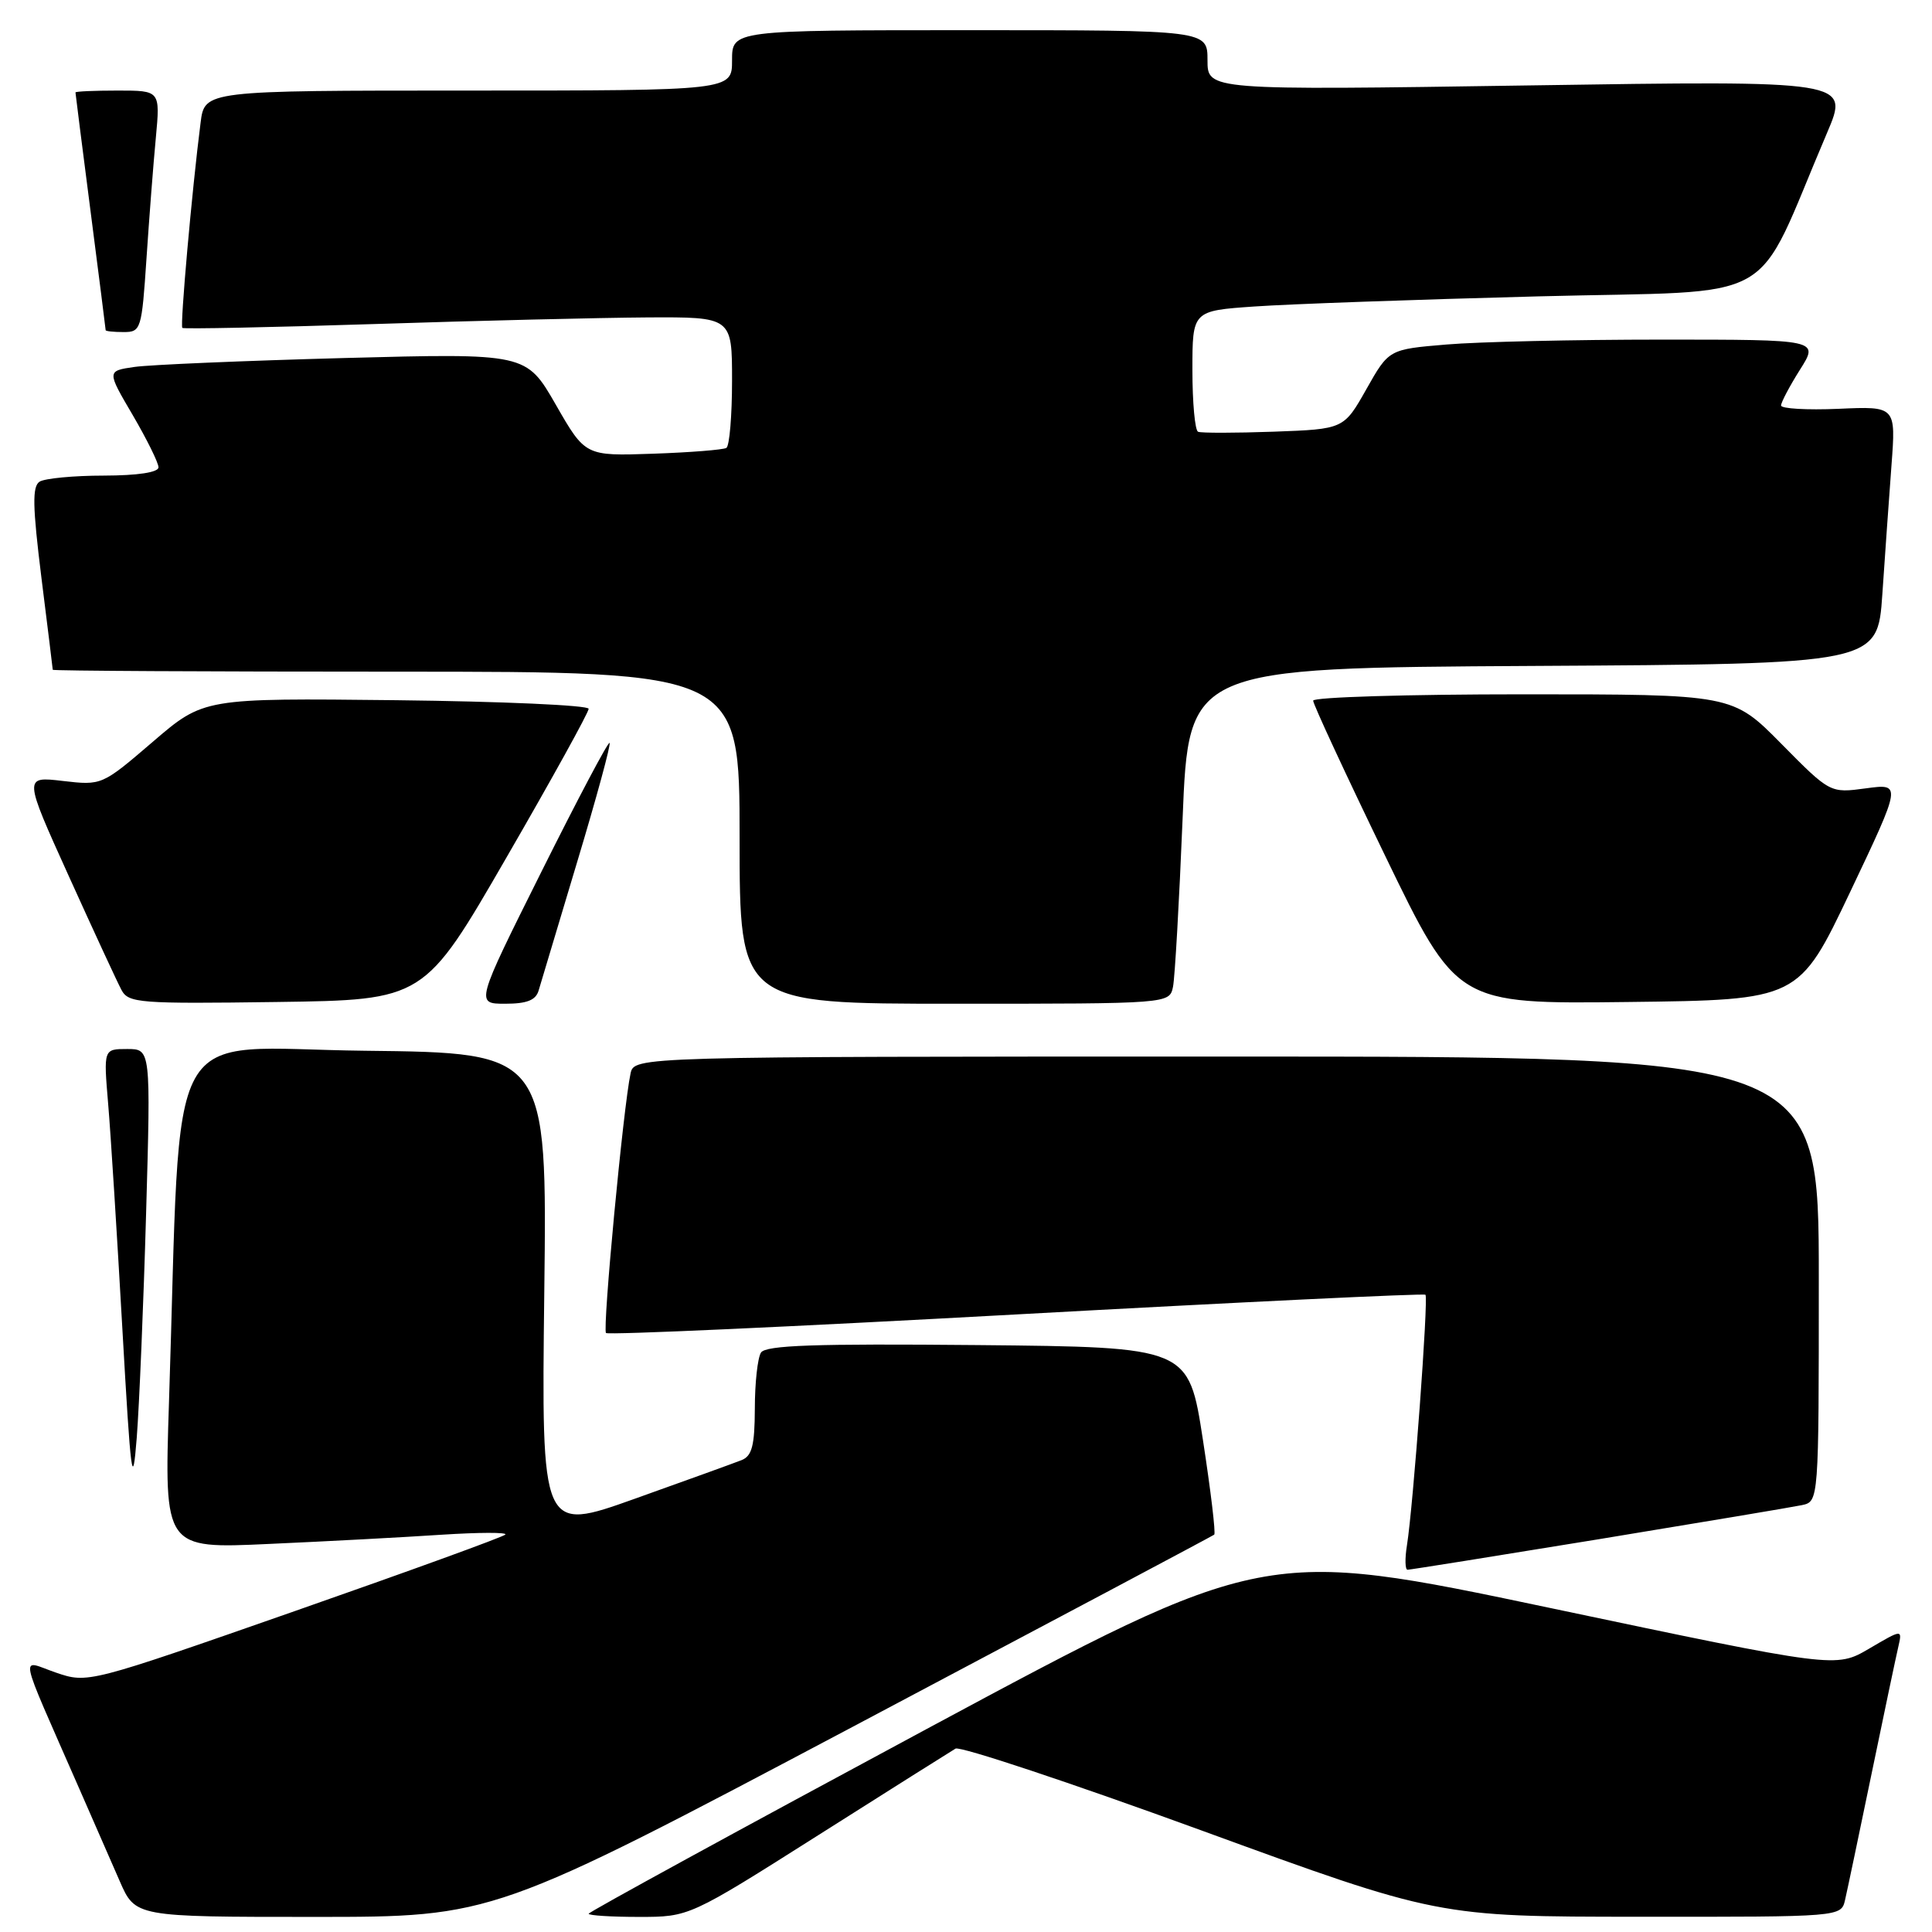 <?xml version="1.0" encoding="UTF-8" standalone="no"?>
<!DOCTYPE svg PUBLIC "-//W3C//DTD SVG 1.1//EN" "http://www.w3.org/Graphics/SVG/1.1/DTD/svg11.dtd" >
<svg xmlns="http://www.w3.org/2000/svg" xmlns:xlink="http://www.w3.org/1999/xlink" version="1.1" viewBox="0 0 256 256">
 <g >
 <path fill="currentColor"
d=" M 112.95 228.83 C 139.10 214.98 160.68 203.52 160.89 203.35 C 161.11 203.19 160.43 197.53 159.39 190.77 C 157.50 178.50 157.50 178.50 129.57 178.23 C 107.89 178.03 101.46 178.25 100.83 179.23 C 100.39 179.93 100.02 183.26 100.02 186.64 C 100.00 191.55 99.65 192.93 98.25 193.48 C 97.29 193.86 90.93 196.16 84.12 198.59 C 71.74 203.01 71.74 203.01 72.12 171.25 C 72.50 139.50 72.50 139.50 48.36 139.23 C 21.22 138.93 24.10 133.78 22.39 185.86 C 21.76 205.22 21.76 205.22 35.63 204.58 C 43.26 204.24 53.55 203.69 58.50 203.36 C 63.45 203.04 67.26 203.03 66.96 203.34 C 66.66 203.66 54.10 208.22 39.03 213.49 C 11.64 223.07 11.64 223.07 7.39 221.62 C 2.60 219.98 2.21 218.06 10.50 237.00 C 12.31 241.12 14.72 246.64 15.86 249.25 C 17.93 254.00 17.93 254.00 41.66 254.00 C 65.40 254.00 65.40 254.00 112.95 228.83 Z  M 108.41 243.18 C 117.81 237.22 126.00 232.06 126.61 231.70 C 127.22 231.35 141.84 236.21 159.11 242.51 C 190.50 253.97 190.50 253.97 217.23 253.98 C 243.96 254.00 243.96 254.00 244.48 251.75 C 244.77 250.51 246.35 242.97 248.00 235.00 C 249.65 227.03 251.24 219.46 251.54 218.19 C 252.07 215.87 252.07 215.87 247.66 218.46 C 243.25 221.04 243.25 221.04 205.38 213.06 C 167.50 205.08 167.50 205.08 122.75 229.12 C 98.14 242.35 78.00 253.36 78.00 253.58 C 78.00 253.81 81.00 254.00 84.66 254.00 C 91.33 254.00 91.33 254.00 108.41 243.18 Z  M 211.81 203.96 C 225.39 201.73 237.51 199.70 238.75 199.44 C 241.00 198.96 241.00 198.96 241.00 169.48 C 241.00 140.00 241.00 140.00 162.52 140.00 C 84.04 140.00 84.04 140.00 83.55 142.25 C 82.60 146.62 79.81 176.14 80.30 176.63 C 80.57 176.91 105.03 175.80 134.65 174.17 C 164.27 172.54 188.67 171.37 188.88 171.56 C 189.30 171.96 187.26 199.57 186.43 204.75 C 186.14 206.54 186.18 208.00 186.51 208.00 C 186.84 208.00 198.22 206.18 211.81 203.96 Z  M 19.36 160.75 C 19.98 139.00 19.98 139.00 16.85 139.00 C 13.72 139.00 13.72 139.00 14.33 146.25 C 14.67 150.24 15.51 163.62 16.21 176.00 C 17.34 195.91 17.56 197.58 18.12 190.50 C 18.46 186.10 19.02 172.71 19.36 160.75 Z  M 67.10 113.64 C 73.10 103.27 78.00 94.40 78.00 93.92 C 78.00 93.45 66.52 92.94 52.50 92.78 C 26.99 92.50 26.99 92.50 20.25 98.29 C 13.51 104.07 13.49 104.08 8.32 103.48 C 3.13 102.87 3.13 102.87 9.12 116.10 C 12.41 123.37 15.55 130.16 16.10 131.18 C 17.02 132.91 18.46 133.02 36.65 132.77 C 56.21 132.50 56.21 132.50 67.10 113.64 Z  M 71.37 131.25 C 71.65 130.29 73.96 122.59 76.50 114.14 C 79.04 105.70 80.97 98.63 80.77 98.44 C 80.58 98.25 76.51 105.95 71.72 115.55 C 63.01 133.00 63.01 133.00 66.94 133.00 C 69.82 133.00 71.00 132.53 71.37 131.25 Z  M 155.43 130.75 C 155.68 129.51 156.25 119.50 156.70 108.50 C 157.50 88.50 157.50 88.50 203.14 88.24 C 248.79 87.98 248.79 87.98 249.42 78.74 C 249.76 73.66 250.31 65.98 250.63 61.67 C 251.22 53.83 251.22 53.83 243.61 54.17 C 239.42 54.35 236.00 54.15 236.00 53.73 C 236.00 53.31 237.13 51.17 238.51 48.98 C 241.03 45.00 241.03 45.00 220.16 45.00 C 208.69 45.00 195.86 45.29 191.66 45.65 C 184.03 46.29 184.03 46.29 181.05 51.57 C 178.06 56.86 178.06 56.86 168.78 57.20 C 163.68 57.38 159.16 57.39 158.75 57.21 C 158.34 57.03 158.00 53.35 158.00 49.03 C 158.00 41.18 158.00 41.18 166.25 40.61 C 170.79 40.29 187.70 39.69 203.83 39.27 C 236.62 38.41 232.12 40.96 242.10 17.59 C 245.05 10.67 245.05 10.67 202.52 11.32 C 160.00 11.96 160.00 11.96 160.00 7.98 C 160.00 4.00 160.00 4.00 128.50 4.00 C 97.00 4.00 97.00 4.00 97.00 8.00 C 97.00 12.00 97.00 12.00 62.06 12.00 C 27.12 12.00 27.12 12.00 26.58 16.25 C 25.44 25.14 23.84 43.17 24.16 43.45 C 24.35 43.61 35.75 43.38 49.50 42.94 C 63.25 42.49 79.56 42.10 85.75 42.06 C 97.00 42.00 97.00 42.00 97.00 50.44 C 97.00 55.08 96.66 59.09 96.25 59.35 C 95.83 59.60 91.46 59.95 86.52 60.12 C 77.55 60.43 77.55 60.43 73.64 53.61 C 69.72 46.80 69.72 46.80 45.61 47.44 C 32.35 47.80 19.85 48.33 17.83 48.62 C 14.15 49.15 14.15 49.15 17.58 54.99 C 19.46 58.21 21.00 61.32 21.00 61.92 C 21.00 62.59 18.27 63.01 13.75 63.02 C 9.76 63.02 5.94 63.39 5.25 63.82 C 4.26 64.45 4.31 67.06 5.49 76.56 C 6.31 83.13 6.99 88.61 6.99 88.75 C 7.00 88.89 27.47 89.00 52.50 89.00 C 98.00 89.00 98.00 89.00 98.00 111.00 C 98.00 133.00 98.00 133.00 126.48 133.00 C 154.96 133.00 154.96 133.00 155.43 130.75 Z  M 245.17 118.16 C 251.98 103.82 251.98 103.82 247.24 104.46 C 242.50 105.10 242.50 105.10 236.03 98.55 C 229.56 92.00 229.56 92.00 201.78 92.00 C 186.50 92.00 174.00 92.38 174.00 92.84 C 174.00 93.31 178.28 102.54 183.52 113.36 C 193.04 133.04 193.04 133.04 215.70 132.77 C 238.35 132.50 238.35 132.50 245.17 118.16 Z  M 19.41 34.25 C 19.77 28.89 20.32 21.69 20.65 18.25 C 21.23 12.00 21.23 12.00 15.62 12.00 C 12.53 12.00 10.00 12.11 10.00 12.25 C 10.00 12.39 10.90 19.47 12.00 28.00 C 13.10 36.53 14.00 43.61 14.00 43.75 C 14.00 43.89 15.07 44.00 16.38 44.00 C 18.68 44.00 18.78 43.67 19.41 34.25 Z "/>
</g>
</svg>